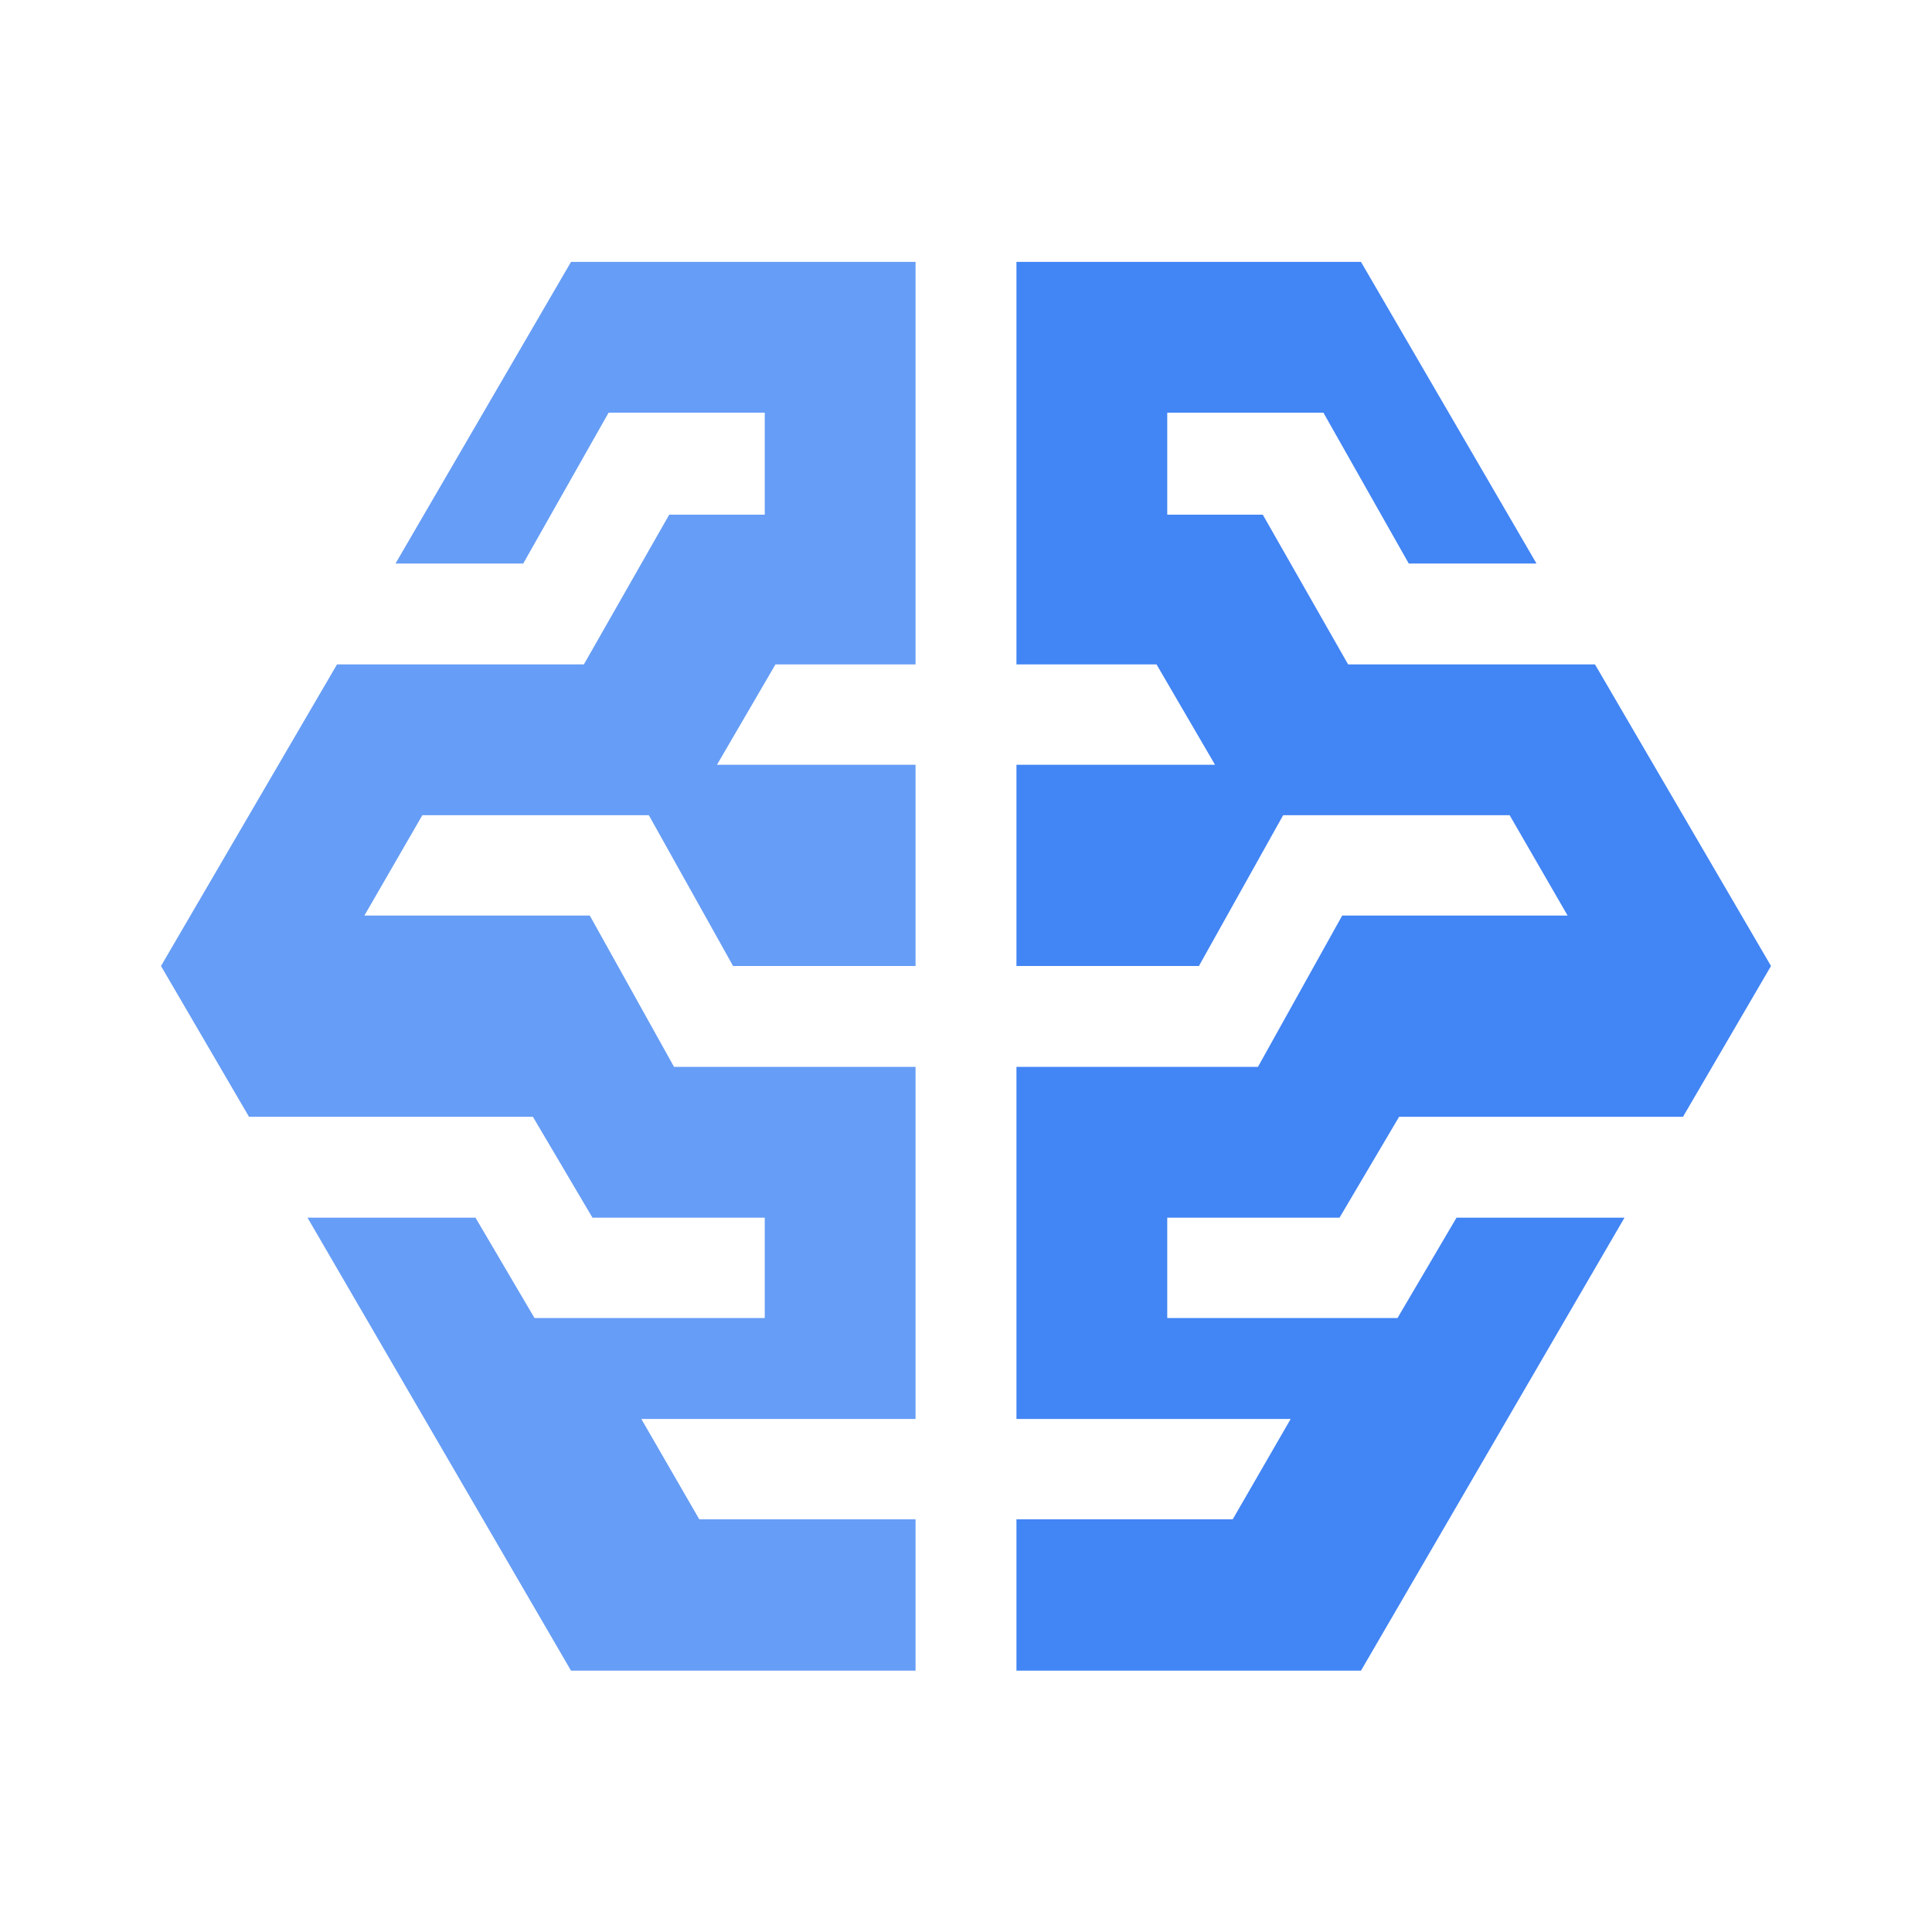 <svg id="Product_Icons" data-name="Product Icons" xmlns="http://www.w3.org/2000/svg" viewBox="0 0 36 36"><defs><style>.cls-1{fill:#4285f4;}.cls-1,.cls-2{fill-rule:evenodd;}.cls-2{fill:#669df6;}</style></defs><title>Icon_36px_MLEngine_Color</title><g id="Shape"><polygon class="cls-1" points="24.96 22.69 26.07 20.81 31.36 20.81 33 18 29.72 12.38 25.12 12.38 23.53 9.59 21.75 9.59 21.75 7.69 24.66 7.69 26.25 10.5 28.63 10.5 25.36 4.88 18.94 4.88 18.94 12.38 21.55 12.38 22.64 14.25 18.94 14.25 18.94 18 22.34 18 23.91 15.19 28.13 15.19 29.21 17.06 25.01 17.06 23.44 19.88 18.94 19.88 18.94 26.44 24.05 26.44 22.97 28.31 18.94 28.31 18.94 31.13 25.36 31.13 30.27 22.69 27.14 22.69 26.04 24.56 21.75 24.56 21.75 22.69 24.96 22.69"/><polygon class="cls-2" points="11.04 22.69 9.93 20.81 4.64 20.81 3 18 6.28 12.38 10.88 12.38 12.47 9.59 14.25 9.59 14.25 7.69 11.34 7.69 9.75 10.5 7.37 10.5 10.64 4.88 17.06 4.88 17.06 12.38 14.45 12.38 13.36 14.25 17.06 14.25 17.06 18 13.66 18 12.09 15.19 7.87 15.19 6.79 17.06 10.99 17.06 12.56 19.88 17.06 19.88 17.06 26.44 11.95 26.44 13.03 28.31 17.06 28.31 17.06 31.13 10.64 31.13 5.73 22.69 8.86 22.69 9.96 24.56 14.25 24.56 14.25 22.69 11.04 22.69"/></g></svg>